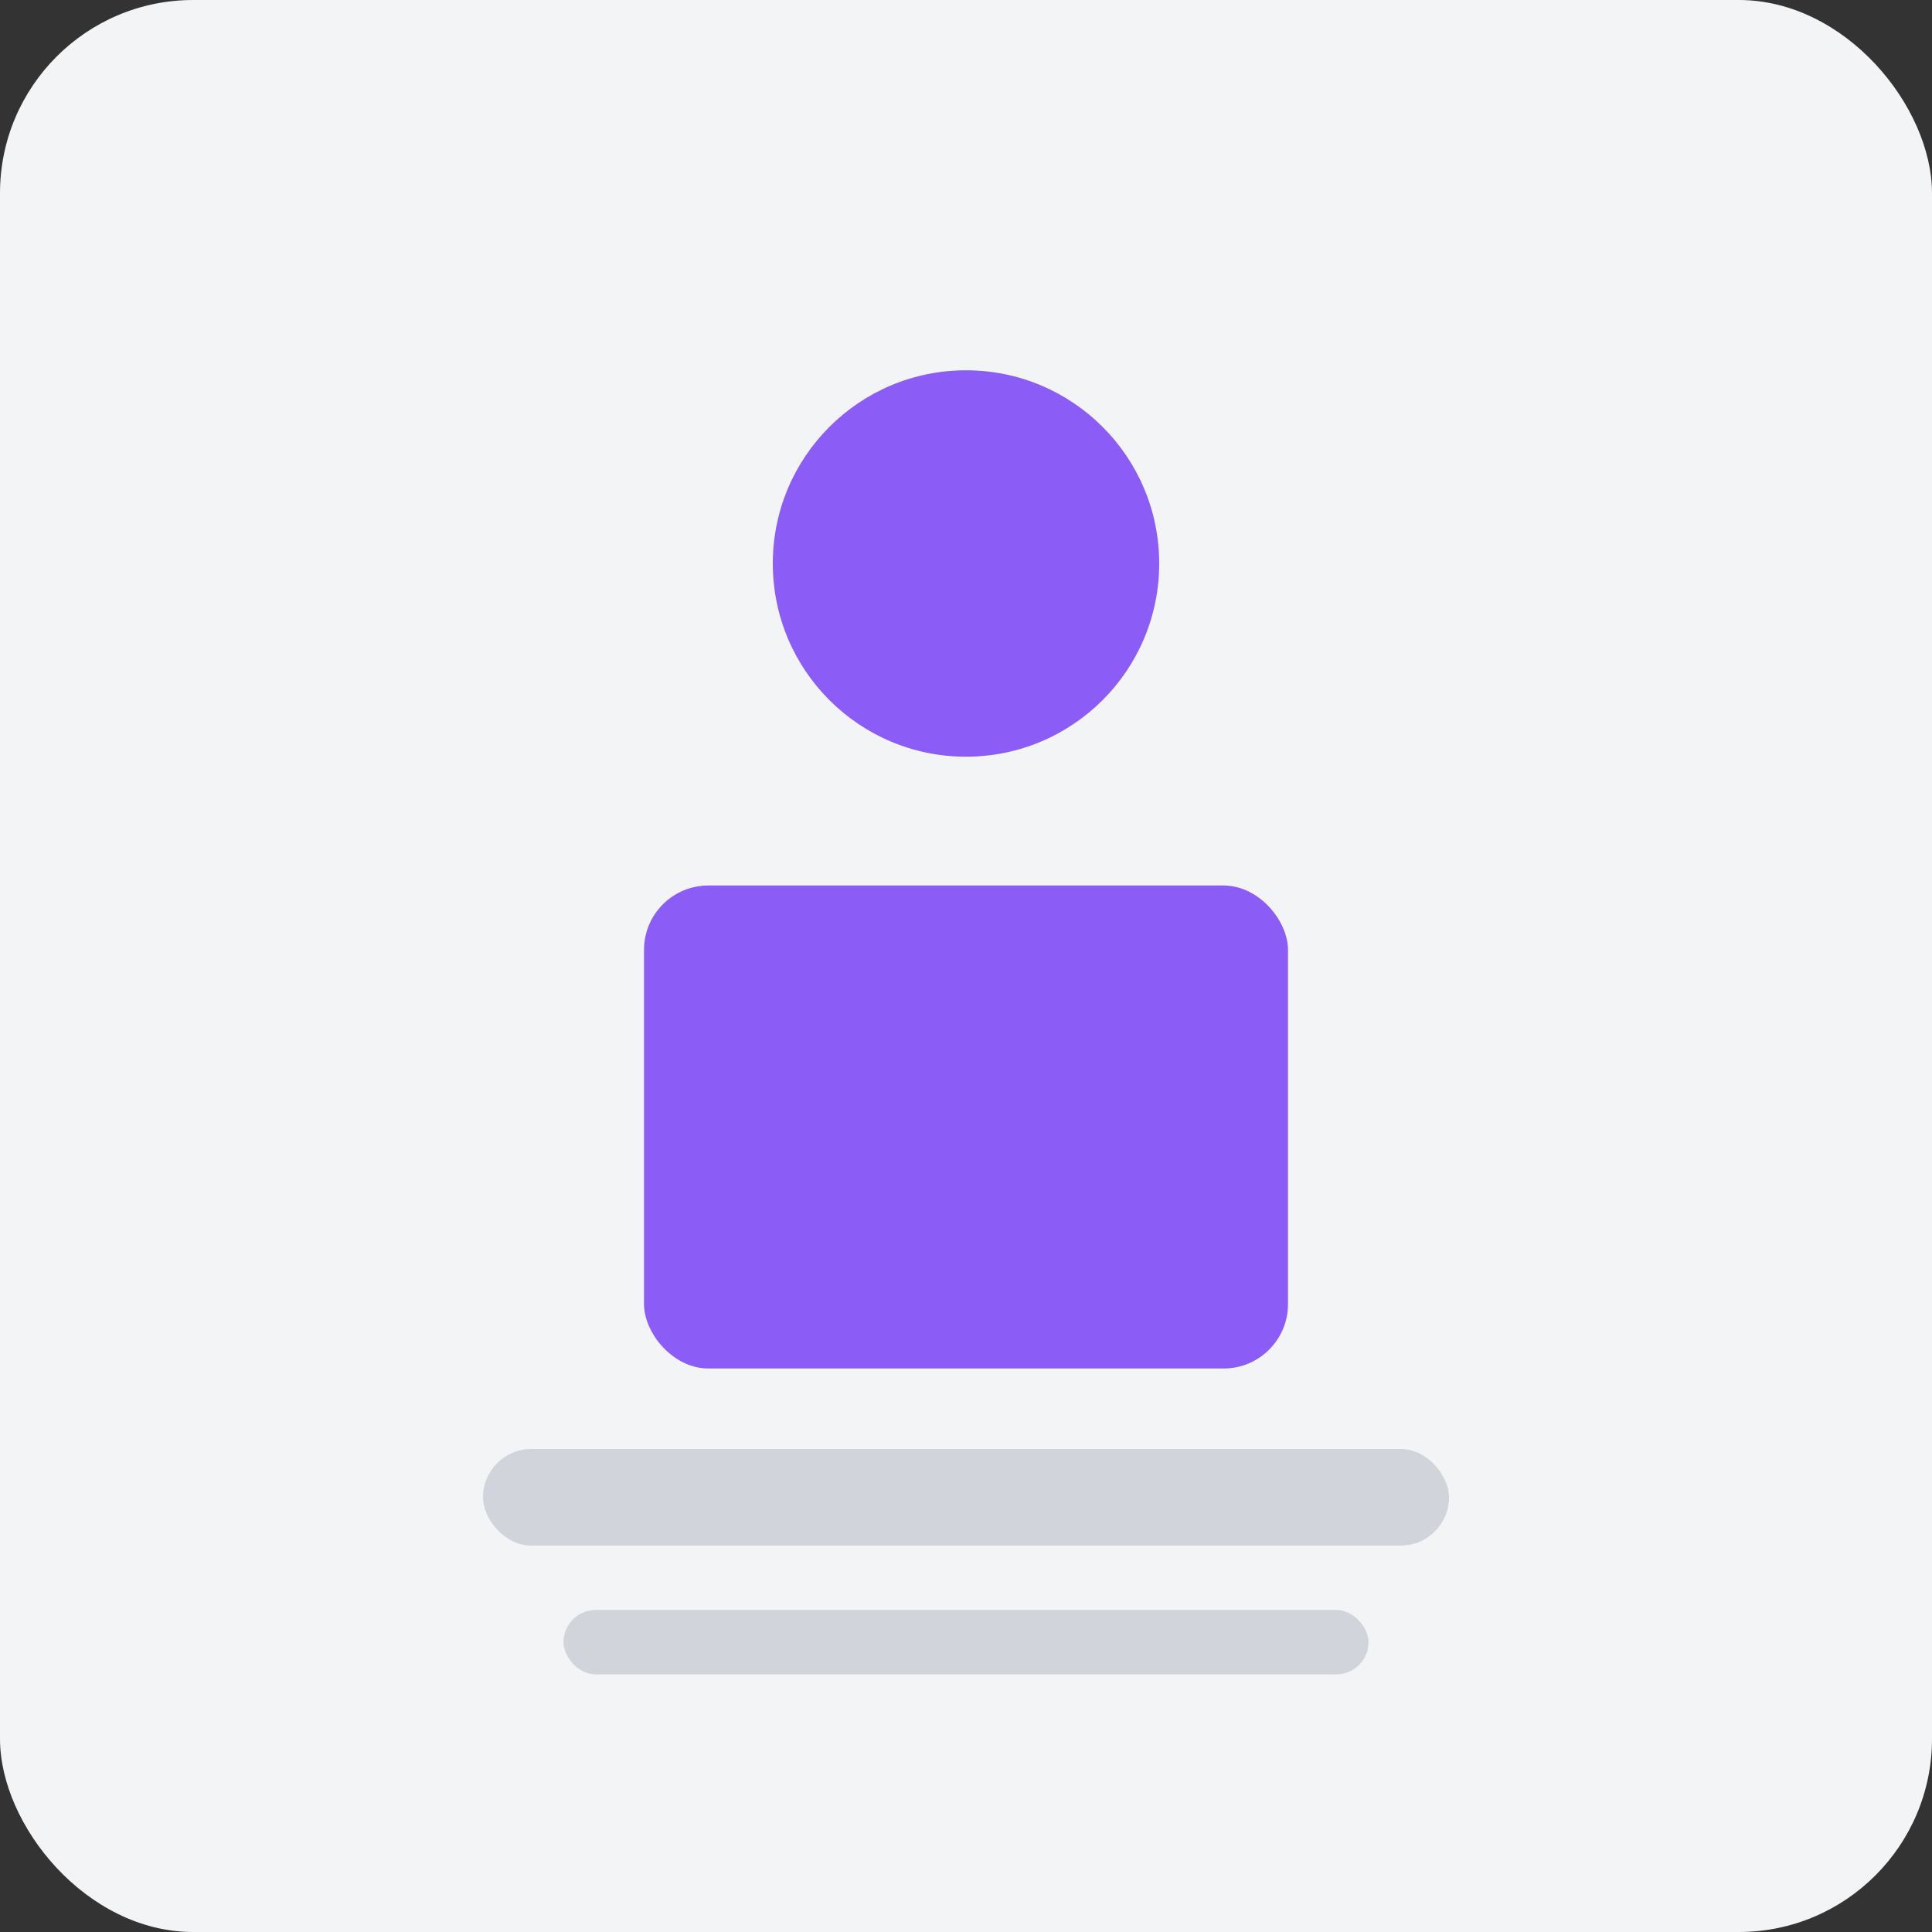 <svg width="120" height="120" viewBox="0 0 120 120" fill="none" xmlns="http://www.w3.org/2000/svg">
  <rect x="0" y="0" width="120" height="120" fill="#333333" stroke="none"/>
  <rect width="120" height="120" rx="12" fill="#F3F4F6"/>
  <circle cx="60" cy="35" r="12" fill="#8B5CF6"/>
  <rect x="40" y="55" width="40" height="30" rx="4" fill="#8B5CF6"/>
  <rect x="30" y="90" width="60" height="6" rx="3" fill="#D1D5DB"/>
  <rect x="35" y="100" width="50" height="4" rx="2" fill="#D1D5DB"/>
</svg>